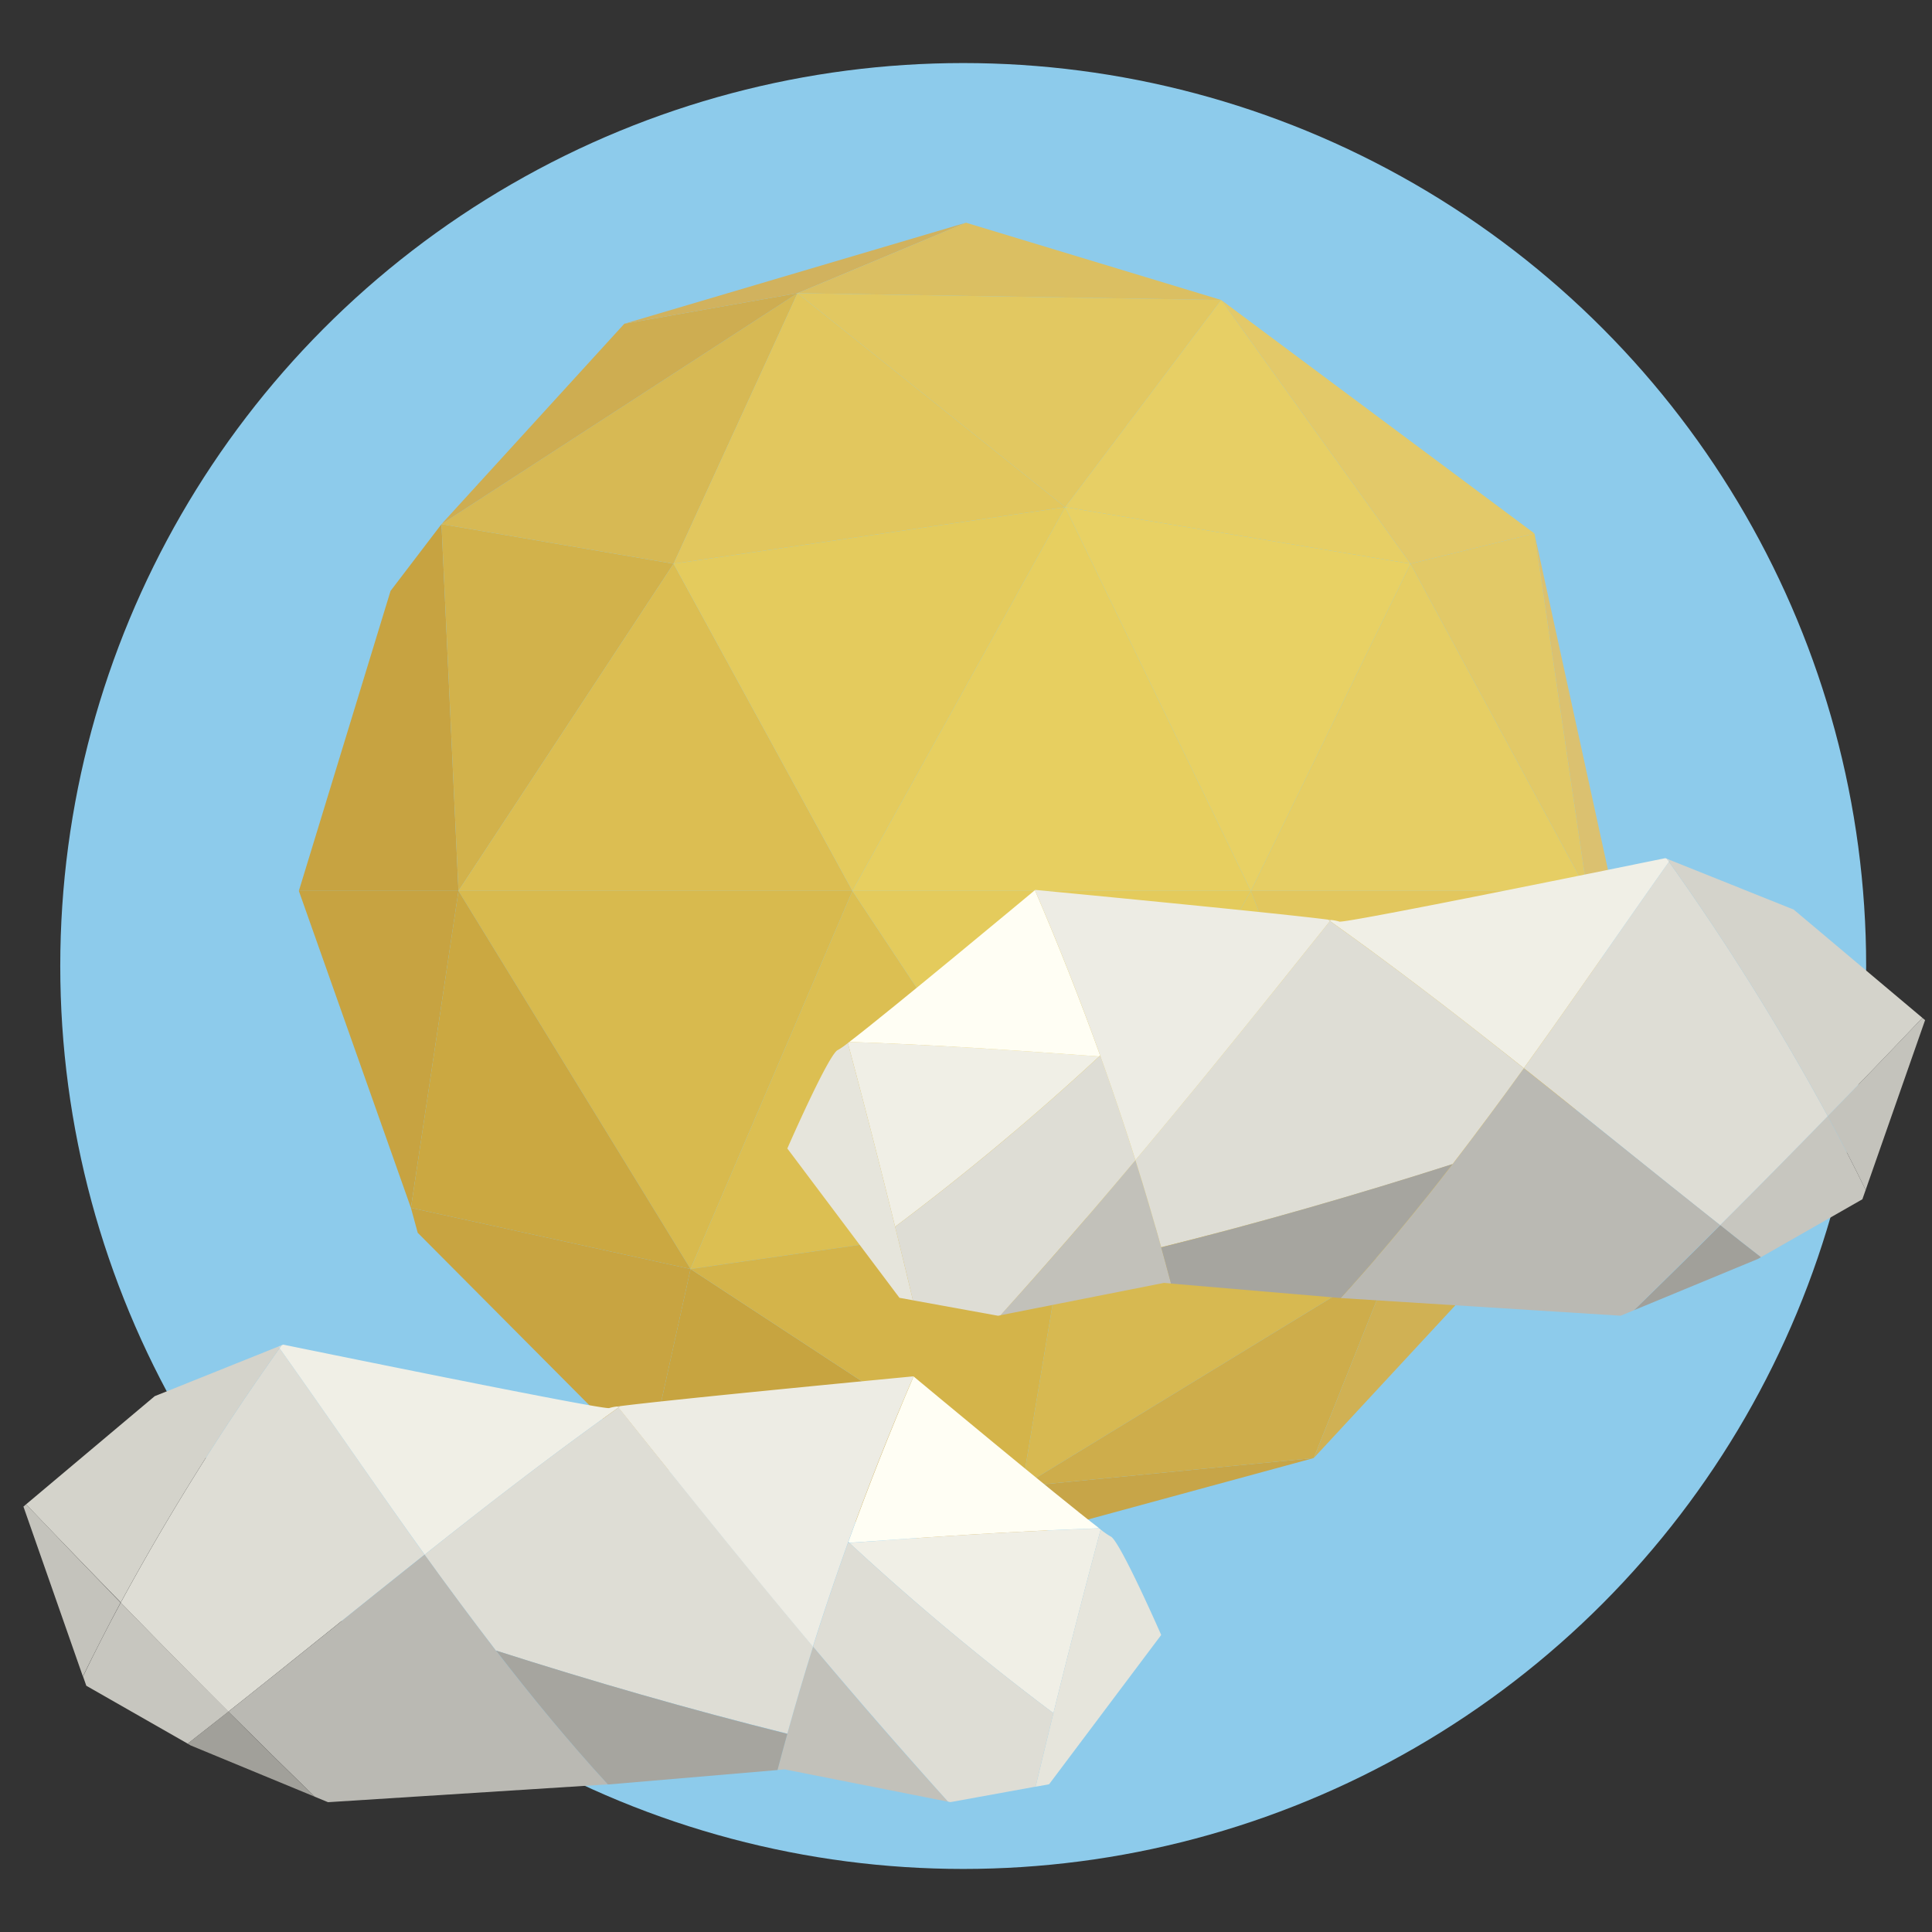 <svg id="Layer_1" data-name="Layer 1" xmlns="http://www.w3.org/2000/svg" xmlns:xlink="http://www.w3.org/1999/xlink" viewBox="0 0 512 512">
	<rect x="0" y="0" width="512" height="512" fill="#333333" stroke="none"/>
	<defs>
		<style>
			.cls-1{fill:#8dcbeb;}
			.cls-2{fill:#c7a341;}
			.cls-3{fill:#d2b24b;}
			.cls-4{fill:#dcbe52;}
			.cls-5{fill:#d8ba4e;}
			.cls-6{fill:#cba841;}
			.cls-7{fill:#c8a441;}
			.cls-8{fill:#c7a440;}
			.cls-9{fill:#c8a546;}
			.cls-10{fill:#c7a548;}
			.cls-11{fill:#d7b954;}
			.cls-12{fill:#cead51;}
			.cls-13{fill:#d1b25e;}
			.cls-14{fill:#dbbf62;}
			.cls-15{fill:#dcbf52;}
			.cls-16{fill:#d4b44a;}
			.cls-17{fill:#d7b951;}
			.cls-18{fill:#cead4b;}
			.cls-19{fill:#d0b154;}
			.cls-20{fill:#dbbe5c;}
			.cls-21{fill:#d9bd6d;}
			.cls-22{fill:#e4cb5c;}
			.cls-23{fill:#e4cb5c;}
			.cls-24{fill:#e2c75e;}
			.cls-25{fill:#e2c75e;}
			.cls-26{fill:#e2c861;}
			.cls-27{fill:#e4cb5d;}
			.cls-28{fill:#e7cf60;}
			.cls-29{fill:#e7cf65;}
			.cls-30{fill:#e8d164;}
			.cls-31{fill:#e6ce64;}
			.cls-32{fill:#dbc170;}
			.cls-33{fill:#e2c967;}
			.cls-34{fill:#e3c969;}
			.cls-35{fill:#c4c3bc;}
			.cls-36{fill:#c7c6bf;}
			.cls-37{fill:#a1a09a;}
			.cls-38{fill:#deddd5;}
			.cls-39{fill:#bab9b3;}
			.cls-40{fill:#f0efe6;}
			.cls-41{fill:#c2c1ba;}
			.cls-42{fill:#fffef4;}
			.cls-43{fill:#e6e5dc;}
			.cls-44{fill:#a6a59f;}
			.cls-45{fill:#edece4;}
			.cls-46{fill:#d4d3cb;}
		</style>
	</defs>
	<circle class="cls-1" cx="255.26" cy="256" r="239.29"></circle>
	<g id="Sun">
		<polygon class="cls-2" points="79.2 236.1 121.5 236.1 117 138.9 103.5 156.6 79.2 236.1"></polygon>
		<polygon class="cls-2" points="79.2 236.1 108.9 320.1 121.5 236.1 79.2 236.1"></polygon>
		<polygon class="cls-3" points="117 138.9 178.5 149.4 121.5 236.1 117 138.9"></polygon>
		<polygon class="cls-4" points="178.5 149.4 225.9 236.1 121.5 236.1 178.5 149.4"></polygon>
		<polygon class="cls-5" points="121.5 236.1 183 336.3 225.9 236.1 121.5 236.1"></polygon>
		<polygon class="cls-6" points="108.9 320.1 183 336.3 121.5 236.1 108.9 320.1"></polygon>
		<polygon class="cls-7" points="108.9 320.1 110.7 326.7 171.6 387.9 183 336.3 108.9 320.1"></polygon>
		<polygon class="cls-8" points="183 336.3 270.9 393.9 191.25 393.9 171.6 387.9 183 336.3"></polygon>
		<polygon class="cls-9" points="191.25 393.9 256.65 411.3 270.9 393.9 191.25 393.9"></polygon>
		<polygon class="cls-10" points="256.65 411.3 348.15 386.4 270.9 393.9 256.65 411.3"></polygon>
		<polygon class="cls-11" points="117 138.9 211.35 77.7 178.5 149.4 117 138.9"></polygon>
		<polygon class="cls-12" points="211.35 77.7 165.45 85.8 117 138.9 211.35 77.7"></polygon>
		<polygon class="cls-13" points="211.35 77.7 256 59.02 165.45 85.8 211.35 77.7"></polygon>
		<polygon class="cls-14" points="211.35 77.7 323.63 79.5 256 59.02 211.35 77.7"></polygon>
		<polygon class="cls-15" points="225.9 236.1 282.9 322.05 183 336.3 225.9 236.1"></polygon>
		<polygon class="cls-16" points="282.9 322.05 270.9 393.9 183 336.3 282.9 322.05"></polygon>
		<polygon class="cls-17" points="282.9 322.05 369.07 333.98 270.9 393.9 282.9 322.05"></polygon>
		<polygon class="cls-18" points="369.07 333.98 348.15 386.4 270.9 393.9 369.07 333.98"></polygon>
		<polygon class="cls-19" points="369.07 333.98 348.15 386.4 414.07 315.3 369.07 333.98"></polygon>
		<polygon class="cls-20" points="414.07 315.3 369.07 333.98 420.6 236.1 414.07 315.3"></polygon>
		<polygon class="cls-21" points="420.6 236.1 427.35 236.1 414.07 315.3 420.6 236.1"></polygon>
		<polygon class="cls-22" points="225.9 236.1 282.9 322.05 331.5 236.1 225.9 236.1"></polygon>
		<polygon class="cls-23" points="282.9 322.05 369.07 333.98 331.5 236.1 282.9 322.05"></polygon>
		<polygon class="cls-24" points="331.5 236.1 420.6 236.1 369.07 333.98 331.5 236.1"></polygon>
		<polygon class="cls-25" points="211.35 77.7 178.5 149.4 282.3 134.4 211.35 77.7"></polygon>
		<polygon class="cls-26" points="211.35 77.7 282.3 134.4 323.63 79.5 211.35 77.7"></polygon>
		<polygon class="cls-27" points="282.3 134.4 225.9 236.1 178.5 149.4 282.3 134.4"></polygon>
		<polygon class="cls-28" points="282.3 134.4 331.5 236.1 225.9 236.1 282.3 134.4"></polygon>
		<polygon class="cls-29" points="282.3 134.4 373.8 149.4 323.63 79.5 282.3 134.4"></polygon>
		<polygon class="cls-30" points="373.8 149.4 331.5 236.1 282.3 134.4 373.8 149.4"></polygon>
		<polygon class="cls-31" points="331.5 236.1 373.8 149.4 420.6 236.1 331.5 236.1"></polygon>
		<polygon class="cls-32" points="420.6 236.1 427.35 236.1 406.65 141.38 420.6 236.1"></polygon>
		<polygon class="cls-33" points="373.8 149.4 406.65 141.38 420.6 236.1 373.8 149.4"></polygon>
		<polygon class="cls-34" points="373.8 149.4 406.65 141.38 323.63 79.5 373.8 149.4"></polygon>
	</g>
	<g id="Cloud_2" data-name="Cloud 2">
		<path class="cls-35" d="M6.92,398.66l-.71.6,15.75,45q4.83-9.87,10-19.55Q19.41,411.77,6.92,398.66Z"></path>
		<path class="cls-36" d="M32,424.71q-5.22,9.68-10,19.55l.87,2.48,26.88,15.35q5.41-4.21,10.82-8.49Q46.16,439.26,32,424.71Z"></path>
		<path class="cls-37" d="M49.71,462.09l.82.47,32.89,13.59q-11.57-11.2-22.89-22.55Q55.13,457.88,49.71,462.09Z"></path>
		<path class="cls-38" d="M74.09,357.3A654.25,654.25,0,0,0,32,424.71q14.16,14.57,28.52,28.89c17.41-13.77,34.64-27.82,52-41.61C99.54,393.91,87,375.47,74.09,357.3Z"></path>
		<path class="cls-39" d="M60.53,453.6q11.35,11.34,22.89,22.55l3.51,1.45,74.15-4.72c-17.52-19.1-33.31-39.74-48.53-60.89C95.17,425.78,77.94,439.83,60.53,453.6Z"></path>
		<path class="cls-40" d="M161.48,373.14c-.64.79-86.43-16.8-86.43-16.8l-.4.16-.3.42c.4.29.62.77,1.31.77-.69,0-.91-.48-1.31-.77-.09.12-.17.25-.26.38C87,375.47,99.54,393.91,112.55,412c16.88-13.41,33.9-26.56,51.38-39l-.23-.28A10.66,10.66,0,0,0,161.48,373.14Z"></path>
		<path class="cls-38" d="M163.7,372.73l.23.28.52-.38Z"></path>
		<path class="cls-41" d="M206.05,469.05l1.87-.15,43.32,8.57q-18.3-20.19-35.77-41.1Q210.39,452.57,206.05,469.05Z"></path>
		<path class="cls-40" d="M291.69,405.34l-.39-.3c-22.18.73-44.22,2.24-66.2,3.85A679,679,0,0,0,279.17,454Q285.19,429.61,291.69,405.34Z"></path>
		<path class="cls-38" d="M225.1,408.89l-.38,0q-4.89,13.63-9.25,27.46,17.52,20.85,35.77,41.1l.64.13,22.57-4.1q2.31-9.75,4.72-19.49A679,679,0,0,1,225.1,408.89Z"></path>
		<path class="cls-42" d="M291.3,405c-10.93-8.36-47.3-38.66-49.18-40.22q-9.31,21.68-17.29,43.81l.27.26C247.08,407.28,269.12,405.77,291.3,405Z"></path>
		<path class="cls-38" d="M225.1,408.89l-.27-.26c0,.1-.07.19-.11.28Z"></path>
		<path class="cls-43" d="M294.31,407.17a20.6,20.6,0,0,1-2.62-1.83q-9.1,33.93-17.24,68.16l3.57-.65,29.71-39.57S296.65,408,294.31,407.17Z"></path>
		<path class="cls-38" d="M215.47,436.37C198,415.52,180.9,394.28,163.93,373c-17.48,12.42-34.5,25.57-51.38,39q9.27,12.87,18.91,25.43c25.46,8.14,51.19,15.56,77.19,22Q211.86,447.85,215.47,436.37Z"></path>
		<path class="cls-44" d="M131.46,437.42c9.43,12.22,19.21,24.12,29.62,35.46l.4,0,44.57-3.8q1.26-4.8,2.6-9.59C182.65,453,156.92,445.56,131.46,437.42Z"></path>
		<path class="cls-45" d="M242,364.75s-63,6-77.59,7.88l-.52.38c17,21.27,34,42.51,51.54,63.36a756.16,756.16,0,0,1,26.65-71.55Z"></path>
		<path class="cls-38" d="M74.65,356.5l-.63.25a1,1,0,0,1,.33.17Z"></path>
		<path class="cls-46" d="M73.77,356.85,41,370,6.92,398.66q12.51,13.11,25.09,26A654.25,654.25,0,0,1,74.09,357.3Z"></path>
		<path class="cls-38" d="M74.35,356.92a1,1,0,0,0-.33-.17l-.25.1.32.45C74.18,357.17,74.26,357,74.35,356.92Z"></path>
	</g>
	<g id="Cloud_1" data-name="Cloud 1">
		<path class="cls-35" d="M509.45,269.74l.72.6-15.75,45q-4.83-9.87-10.05-19.55Q497,282.85,509.45,269.74Z"></path>
		<path class="cls-36" d="M484.37,295.79q5.22,9.68,10.05,19.55l-.87,2.48-26.88,15.35q-5.42-4.21-10.82-8.49Q470.22,310.34,484.37,295.79Z"></path>
		<path class="cls-37" d="M466.67,333.17l-.82.47L433,347.23q11.57-11.21,22.89-22.55Q461.25,329,466.67,333.17Z"></path>
		<path class="cls-38" d="M442.29,228.38a654.25,654.25,0,0,1,42.08,67.41q-14.16,14.56-28.52,28.89c-17.41-13.77-34.64-27.82-52-41.61C416.84,265,429.43,246.55,442.29,228.38Z"></path>
		<path class="cls-39" d="M455.85,324.68Q444.49,336,433,347.23l-3.51,1.45L355.3,344c17.52-19.1,33.31-39.74,48.53-60.89C421.21,296.86,438.44,310.91,455.85,324.68Z"></path>
		<path class="cls-40" d="M354.9,244.22c.64.79,86.43-16.8,86.43-16.8l.4.16.3.42c-.4.29-.62.77-1.31.77.69,0,.91-.48,1.31-.77.09.12.17.25.26.38-12.86,18.17-25.45,36.61-38.46,54.69-16.88-13.41-33.9-26.56-51.38-39l.23-.27A10.31,10.31,0,0,1,354.9,244.22Z"></path>
		<path class="cls-38" d="M352.68,243.82l-.23.27-.53-.38Z"></path>
		<path class="cls-41" d="M310.33,340.13l-1.87-.15-43.32,8.57q18.3-20.19,35.76-41.1Q306,323.65,310.33,340.13Z"></path>
		<path class="cls-40" d="M224.69,276.42l.39-.3c22.17.73,44.22,2.24,66.2,3.85a680.75,680.75,0,0,1-54.07,45.12Q231.2,300.69,224.69,276.42Z"></path>
		<path class="cls-38" d="M291.28,280l.38,0q4.89,13.63,9.24,27.46-17.5,20.85-35.76,41.1l-.64.13-22.57-4.1q-2.31-9.75-4.72-19.49A680.75,680.75,0,0,0,291.28,280Z"></path>
		<path class="cls-42" d="M225.08,276.12c10.93-8.36,47.3-38.66,49.18-40.22q9.32,21.67,17.29,43.81l-.27.26C269.3,278.36,247.25,276.85,225.08,276.12Z"></path>
		<path class="cls-38" d="M291.28,280l.27-.26c0,.1.07.19.11.28Z"></path>
		<path class="cls-43" d="M222.07,278.25a20.6,20.6,0,0,0,2.62-1.83q9.1,33.93,17.24,68.16l-3.57-.65-29.71-39.57S219.73,279,222.07,278.25Z"></path>
		<path class="cls-38" d="M300.9,307.45c17.52-20.85,34.58-42.09,51.55-63.36,17.48,12.42,34.5,25.57,51.38,39q-9.27,12.87-18.91,25.43c-25.46,8.14-51.19,15.56-77.19,22Q304.51,318.93,300.9,307.45Z"></path>
		<path class="cls-44" d="M384.92,308.5c-9.43,12.22-19.21,24.12-29.62,35.46l-.4,0-44.57-3.8q-1.26-4.8-2.6-9.59C333.73,324.06,359.46,316.64,384.92,308.5Z"></path>
		<path class="cls-45" d="M274.34,235.83s63,6,77.58,7.88l.53.38c-17,21.27-34,42.51-51.55,63.36a753.35,753.35,0,0,0-26.64-71.55Z"></path>
		<path class="cls-38" d="M441.73,227.58l.63.25a1,1,0,0,0-.33.17Z"></path>
		<path class="cls-46" d="M442.61,227.93l32.74,13.12,34.1,28.69Q497,282.85,484.37,295.79a654.25,654.25,0,0,0-42.08-67.41Z"></path>
		<path class="cls-38" d="M442,228a1,1,0,0,1,.33-.17l.25.1-.32.45C442.2,228.25,442.12,228.12,442,228Z"></path>
	</g>
</svg>